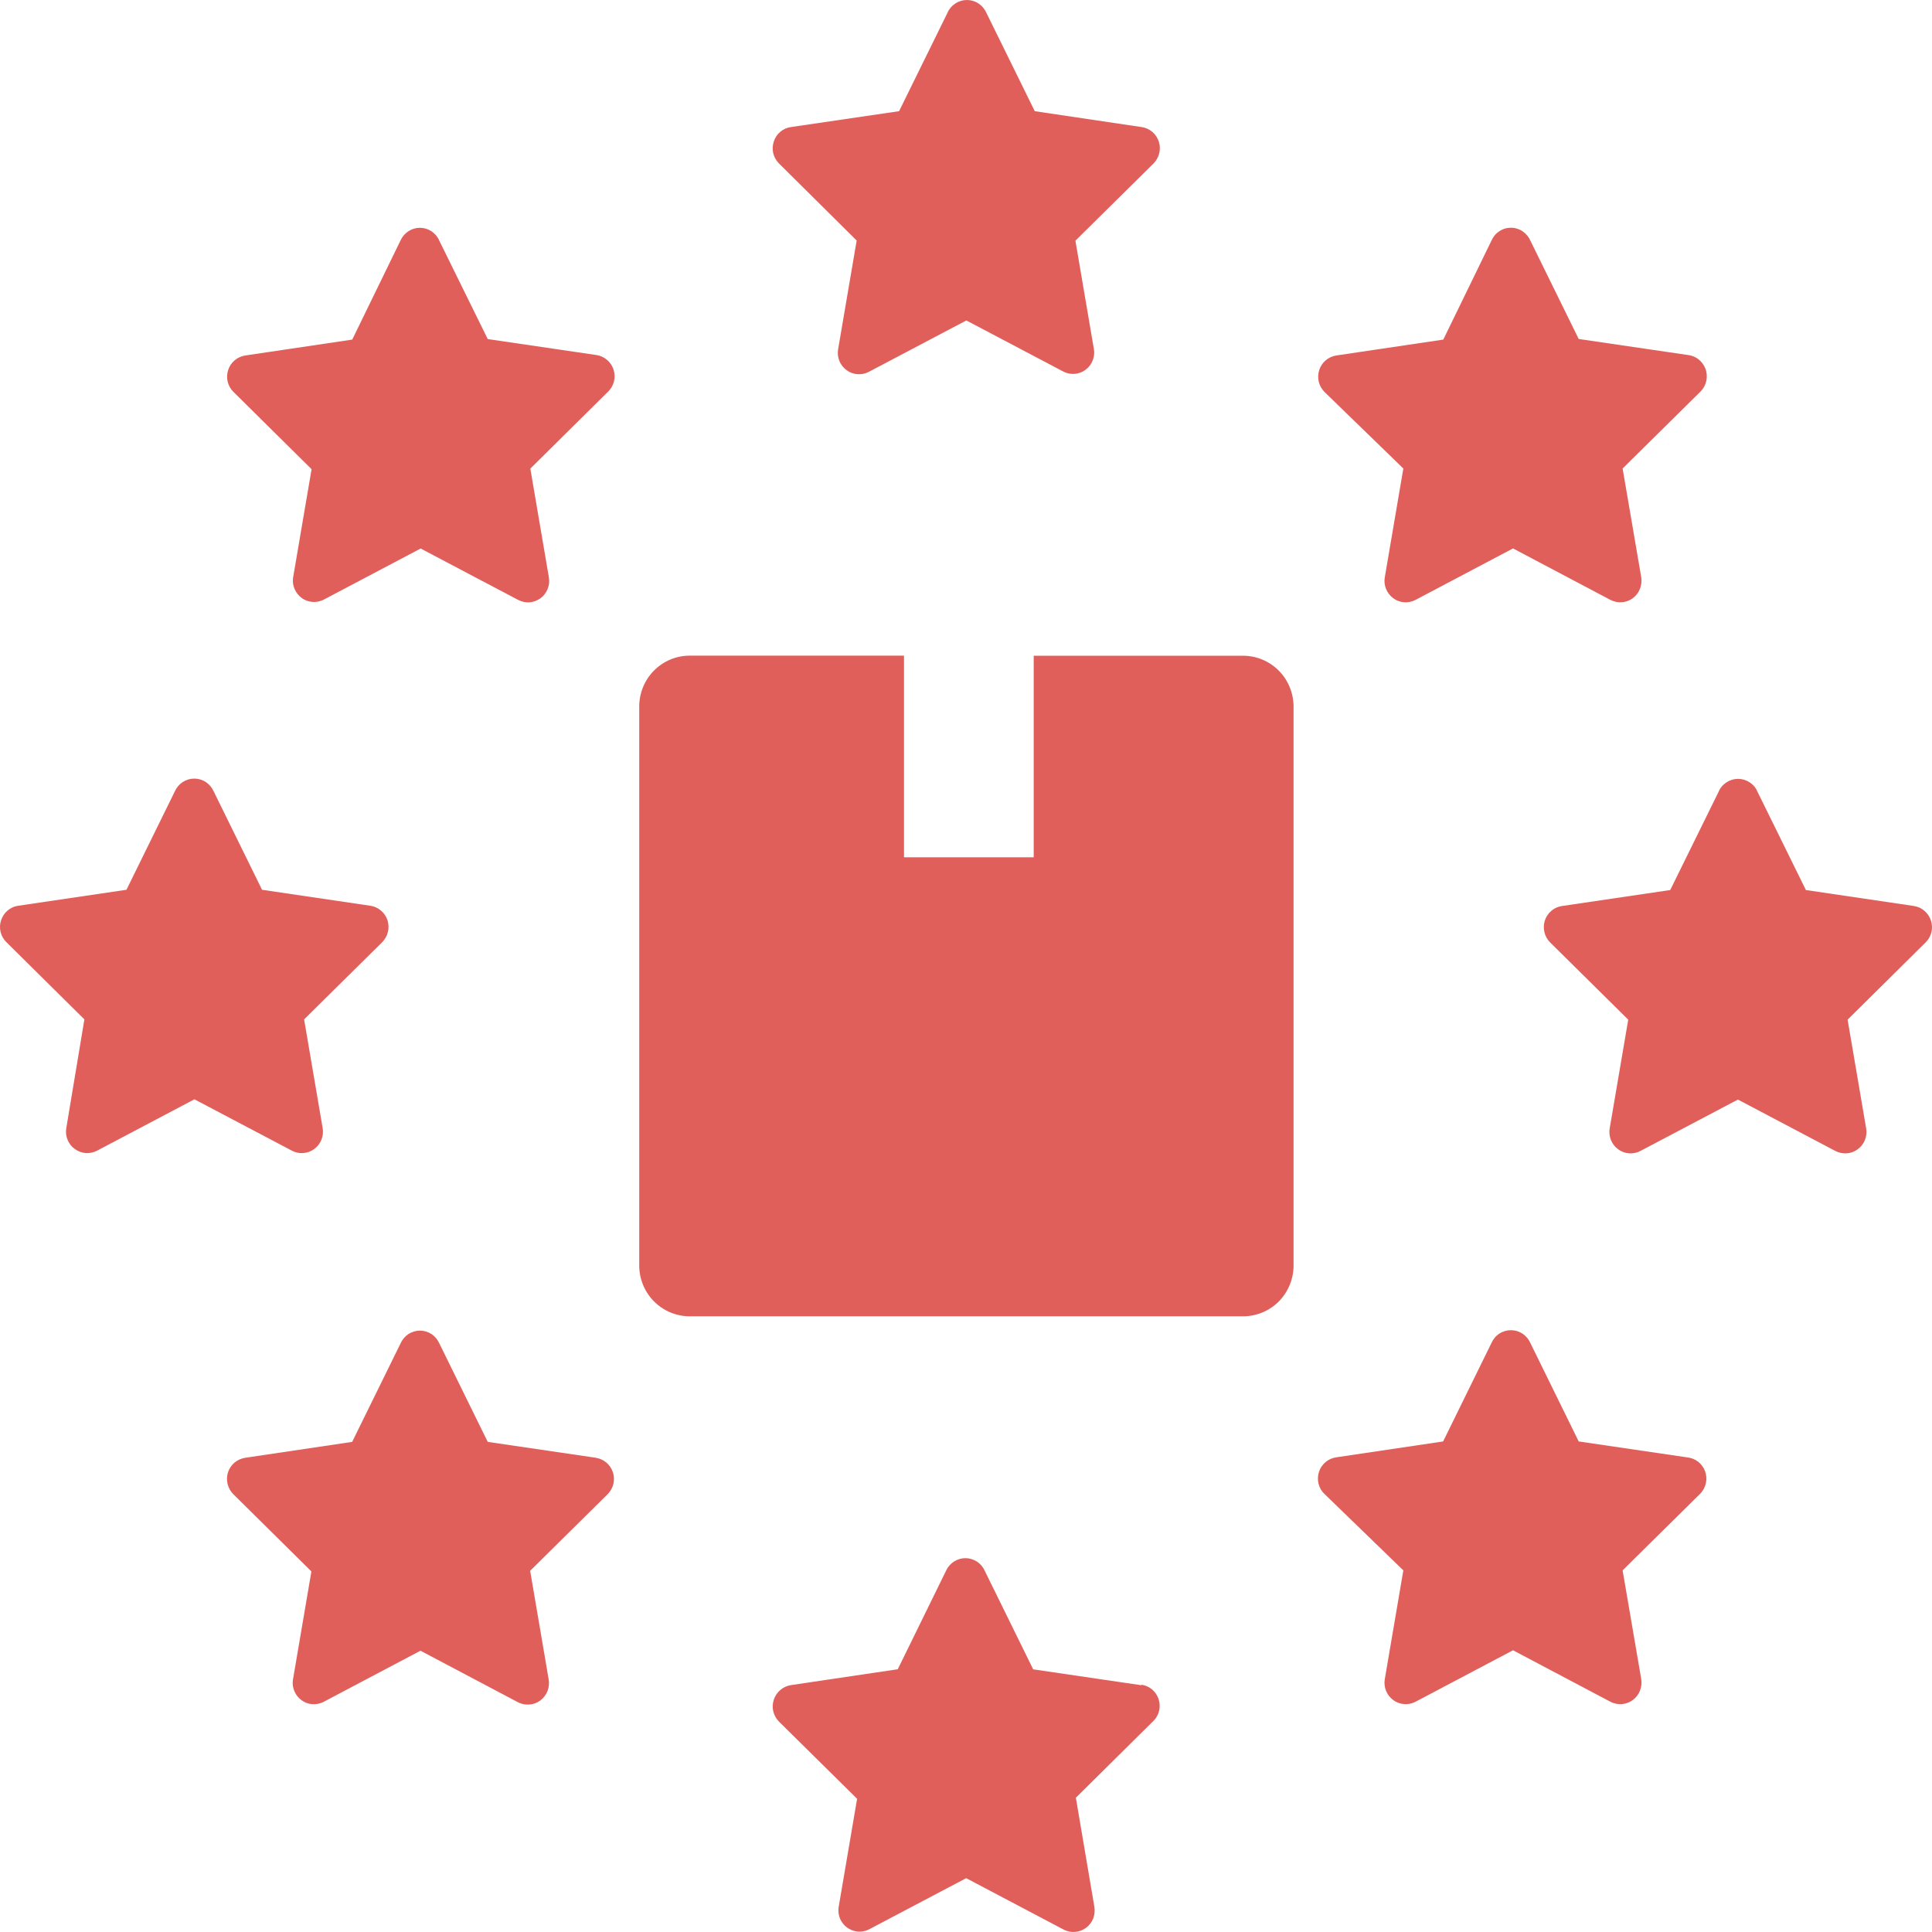 <svg width="22" height="22" viewBox="0 0 22 22" fill="none" xmlns="http://www.w3.org/2000/svg">
<path d="M8.87 1.861C8.838 1.829 8.816 1.789 8.805 1.745C8.795 1.701 8.797 1.655 8.811 1.612C8.825 1.569 8.85 1.53 8.885 1.501C8.919 1.472 8.961 1.453 9.005 1.447L10.238 1.266L10.789 0.146C10.807 0.103 10.838 0.066 10.878 0.04C10.917 0.014 10.963 0 11.011 0C11.058 0 11.104 0.014 11.143 0.04C11.182 0.066 11.213 0.103 11.232 0.146L11.783 1.266L13 1.447C13.045 1.453 13.087 1.472 13.122 1.502C13.156 1.531 13.182 1.57 13.196 1.613C13.21 1.656 13.211 1.703 13.2 1.747C13.189 1.791 13.166 1.831 13.134 1.863L12.246 2.741L12.457 3.979C12.464 4.022 12.458 4.067 12.441 4.108C12.425 4.149 12.397 4.184 12.361 4.211C12.326 4.237 12.284 4.253 12.241 4.257C12.197 4.261 12.153 4.253 12.114 4.234L11.004 3.649L9.894 4.234C9.855 4.255 9.81 4.264 9.765 4.261C9.72 4.258 9.676 4.242 9.64 4.215C9.603 4.188 9.575 4.152 9.558 4.11C9.541 4.067 9.536 4.021 9.544 3.976L9.755 2.739L8.87 1.861ZM12.998 19.19L11.765 19.009L11.215 17.89C11.196 17.846 11.165 17.809 11.126 17.783C11.086 17.757 11.04 17.743 10.993 17.743C10.946 17.743 10.9 17.757 10.861 17.783C10.821 17.809 10.79 17.846 10.771 17.89L10.223 19.008L9.005 19.189C8.961 19.196 8.919 19.215 8.885 19.245C8.85 19.274 8.825 19.313 8.811 19.356C8.797 19.399 8.795 19.445 8.806 19.49C8.817 19.534 8.84 19.574 8.872 19.606L9.76 20.483L9.549 21.721C9.543 21.765 9.549 21.809 9.566 21.849C9.584 21.889 9.611 21.924 9.647 21.95C9.682 21.975 9.723 21.991 9.766 21.995C9.81 21.999 9.853 21.991 9.892 21.972L11.002 21.387L12.111 21.972C12.151 21.993 12.196 22.003 12.241 21.999C12.286 21.996 12.329 21.98 12.366 21.953C12.402 21.927 12.431 21.89 12.448 21.848C12.464 21.805 12.469 21.759 12.462 21.715L12.251 20.471L13.138 19.593C13.169 19.561 13.19 19.521 13.2 19.477C13.209 19.433 13.207 19.388 13.192 19.345C13.178 19.303 13.152 19.266 13.118 19.237C13.084 19.209 13.042 19.19 12.998 19.184V19.19ZM0.755 12.845C0.747 12.89 0.752 12.936 0.769 12.978C0.786 13.02 0.814 13.057 0.851 13.083C0.887 13.11 0.93 13.126 0.975 13.13C1.02 13.133 1.065 13.124 1.105 13.103L2.214 12.518L3.324 13.103C3.364 13.124 3.409 13.134 3.454 13.13C3.499 13.127 3.542 13.111 3.578 13.084C3.615 13.057 3.643 13.021 3.66 12.979C3.677 12.936 3.682 12.89 3.674 12.845L3.463 11.608L4.351 10.73C4.383 10.698 4.406 10.658 4.417 10.614C4.428 10.57 4.426 10.523 4.413 10.48C4.399 10.437 4.373 10.398 4.338 10.369C4.304 10.339 4.262 10.32 4.217 10.314L2.984 10.132L2.434 9.013C2.415 8.97 2.384 8.932 2.345 8.906C2.306 8.88 2.259 8.866 2.212 8.866C2.165 8.866 2.119 8.88 2.079 8.906C2.04 8.932 2.009 8.97 1.99 9.013L1.44 10.132L0.207 10.314C0.162 10.32 0.12 10.339 0.086 10.369C0.051 10.398 0.026 10.437 0.012 10.48C-0.002 10.523 -0.004 10.57 0.007 10.614C0.018 10.658 0.041 10.698 0.074 10.73L0.961 11.608L0.755 12.845ZM21.797 10.317L20.564 10.135L20.013 9.016C19.995 8.972 19.964 8.935 19.924 8.909C19.885 8.883 19.839 8.869 19.791 8.869C19.744 8.869 19.698 8.883 19.659 8.909C19.619 8.935 19.588 8.972 19.57 9.016L19.019 10.135L17.786 10.317C17.742 10.323 17.7 10.342 17.665 10.372C17.631 10.401 17.605 10.44 17.591 10.483C17.577 10.526 17.576 10.573 17.587 10.617C17.598 10.661 17.62 10.701 17.653 10.733L18.541 11.611L18.33 12.848C18.322 12.893 18.327 12.939 18.344 12.982C18.361 13.024 18.389 13.06 18.426 13.087C18.462 13.114 18.506 13.13 18.55 13.133C18.596 13.136 18.641 13.127 18.68 13.106L19.79 12.521L20.899 13.106C20.939 13.127 20.985 13.136 21.029 13.133C21.075 13.13 21.118 13.114 21.154 13.087C21.191 13.06 21.219 13.024 21.236 12.982C21.253 12.939 21.258 12.893 21.25 12.848L21.039 11.611L21.926 10.733C21.959 10.701 21.982 10.661 21.993 10.617C22.004 10.573 22.002 10.526 21.988 10.483C21.974 10.44 21.949 10.401 21.914 10.372C21.88 10.342 21.838 10.323 21.793 10.317H21.797ZM15.98 5.335L15.769 6.573C15.761 6.618 15.766 6.664 15.783 6.706C15.8 6.748 15.828 6.785 15.865 6.812C15.901 6.839 15.944 6.855 15.989 6.858C16.034 6.861 16.079 6.852 16.119 6.831L17.229 6.245L18.338 6.831C18.378 6.852 18.423 6.861 18.468 6.858C18.513 6.855 18.556 6.839 18.593 6.812C18.629 6.785 18.658 6.748 18.674 6.706C18.691 6.664 18.696 6.618 18.689 6.573L18.477 5.335L19.365 4.458C19.398 4.424 19.421 4.382 19.43 4.337C19.44 4.291 19.437 4.243 19.42 4.199C19.404 4.155 19.375 4.117 19.338 4.089C19.301 4.061 19.256 4.045 19.21 4.041L17.977 3.86L17.427 2.741C17.408 2.697 17.377 2.66 17.338 2.634C17.298 2.607 17.252 2.593 17.205 2.593C17.158 2.593 17.111 2.607 17.072 2.634C17.032 2.66 17.002 2.697 16.983 2.741L16.435 3.867L15.216 4.048C15.172 4.055 15.13 4.074 15.096 4.103C15.061 4.133 15.036 4.171 15.022 4.214C15.008 4.258 15.007 4.304 15.017 4.348C15.028 4.392 15.051 4.432 15.083 4.464L15.98 5.335ZM6.787 16.6L5.554 16.419L5.004 15.3C4.985 15.256 4.954 15.219 4.915 15.192C4.876 15.166 4.829 15.152 4.782 15.152C4.735 15.152 4.689 15.166 4.649 15.192C4.61 15.219 4.579 15.256 4.56 15.3L4.01 16.419L2.792 16.6C2.747 16.607 2.705 16.626 2.67 16.655C2.636 16.684 2.61 16.723 2.596 16.766C2.582 16.81 2.581 16.856 2.592 16.9C2.603 16.944 2.626 16.985 2.658 17.016L3.546 17.894L3.335 19.132C3.329 19.175 3.335 19.219 3.353 19.259C3.37 19.3 3.397 19.334 3.433 19.36C3.468 19.386 3.509 19.402 3.552 19.405C3.596 19.409 3.639 19.401 3.678 19.383L4.788 18.797L5.897 19.383C5.937 19.404 5.982 19.413 6.027 19.41C6.072 19.407 6.116 19.391 6.152 19.364C6.188 19.337 6.217 19.3 6.234 19.258C6.251 19.216 6.255 19.17 6.248 19.125L6.037 17.887L6.924 17.01C6.955 16.977 6.976 16.937 6.986 16.893C6.995 16.85 6.993 16.804 6.978 16.762C6.964 16.72 6.938 16.682 6.904 16.654C6.87 16.625 6.828 16.607 6.784 16.6H6.787ZM3.548 5.343L3.337 6.58C3.331 6.624 3.337 6.668 3.355 6.708C3.372 6.748 3.4 6.783 3.435 6.809C3.47 6.835 3.511 6.85 3.555 6.854C3.598 6.858 3.641 6.85 3.681 6.831L4.79 6.246L5.9 6.831C5.94 6.852 5.985 6.862 6.03 6.859C6.075 6.855 6.118 6.839 6.154 6.813C6.191 6.786 6.219 6.749 6.236 6.707C6.253 6.665 6.258 6.619 6.25 6.574L6.039 5.336L6.926 4.458C6.959 4.426 6.981 4.385 6.992 4.341C7.002 4.296 7 4.25 6.986 4.206C6.971 4.163 6.945 4.124 6.909 4.095C6.874 4.066 6.832 4.048 6.786 4.042L5.554 3.861L5.003 2.742C4.985 2.698 4.954 2.661 4.914 2.634C4.875 2.608 4.829 2.594 4.781 2.594C4.734 2.594 4.688 2.608 4.649 2.634C4.609 2.661 4.578 2.698 4.559 2.742L4.011 3.867L2.793 4.048C2.748 4.055 2.706 4.074 2.672 4.103C2.637 4.132 2.612 4.171 2.598 4.214C2.584 4.258 2.582 4.304 2.593 4.348C2.604 4.392 2.627 4.433 2.66 4.464L3.548 5.343ZM15.98 17.882L15.769 19.12C15.761 19.165 15.766 19.211 15.783 19.253C15.8 19.295 15.828 19.332 15.865 19.359C15.901 19.386 15.944 19.401 15.989 19.405C16.034 19.408 16.079 19.399 16.119 19.378L17.229 18.792L18.338 19.378C18.378 19.399 18.423 19.408 18.468 19.405C18.513 19.401 18.556 19.386 18.593 19.359C18.629 19.332 18.658 19.295 18.674 19.253C18.691 19.211 18.696 19.165 18.689 19.12L18.477 17.882L19.365 17.005C19.396 16.971 19.417 16.93 19.426 16.885C19.435 16.84 19.431 16.794 19.415 16.751C19.399 16.708 19.371 16.671 19.335 16.643C19.298 16.616 19.255 16.599 19.21 16.595L17.977 16.414L17.427 15.294C17.408 15.251 17.377 15.213 17.338 15.187C17.298 15.161 17.252 15.147 17.205 15.147C17.158 15.147 17.111 15.161 17.072 15.187C17.032 15.213 17.002 15.251 16.983 15.294L16.433 16.414L15.214 16.595C15.17 16.602 15.128 16.62 15.093 16.65C15.059 16.679 15.033 16.718 15.019 16.761C15.005 16.805 15.004 16.851 15.014 16.895C15.025 16.939 15.048 16.98 15.081 17.011L15.98 17.882ZM7.847 14.989H14.155C14.308 14.989 14.454 14.928 14.562 14.82C14.669 14.711 14.73 14.564 14.73 14.41V8.046C14.73 7.893 14.669 7.745 14.562 7.637C14.454 7.528 14.308 7.467 14.155 7.467H11.771V9.762H10.294V7.466H7.853C7.701 7.466 7.555 7.527 7.447 7.636C7.339 7.745 7.279 7.892 7.279 8.046V14.409C7.279 14.562 7.338 14.708 7.445 14.817C7.551 14.925 7.695 14.987 7.847 14.989V14.989Z" fill="#E15F5A"/>
</svg>
